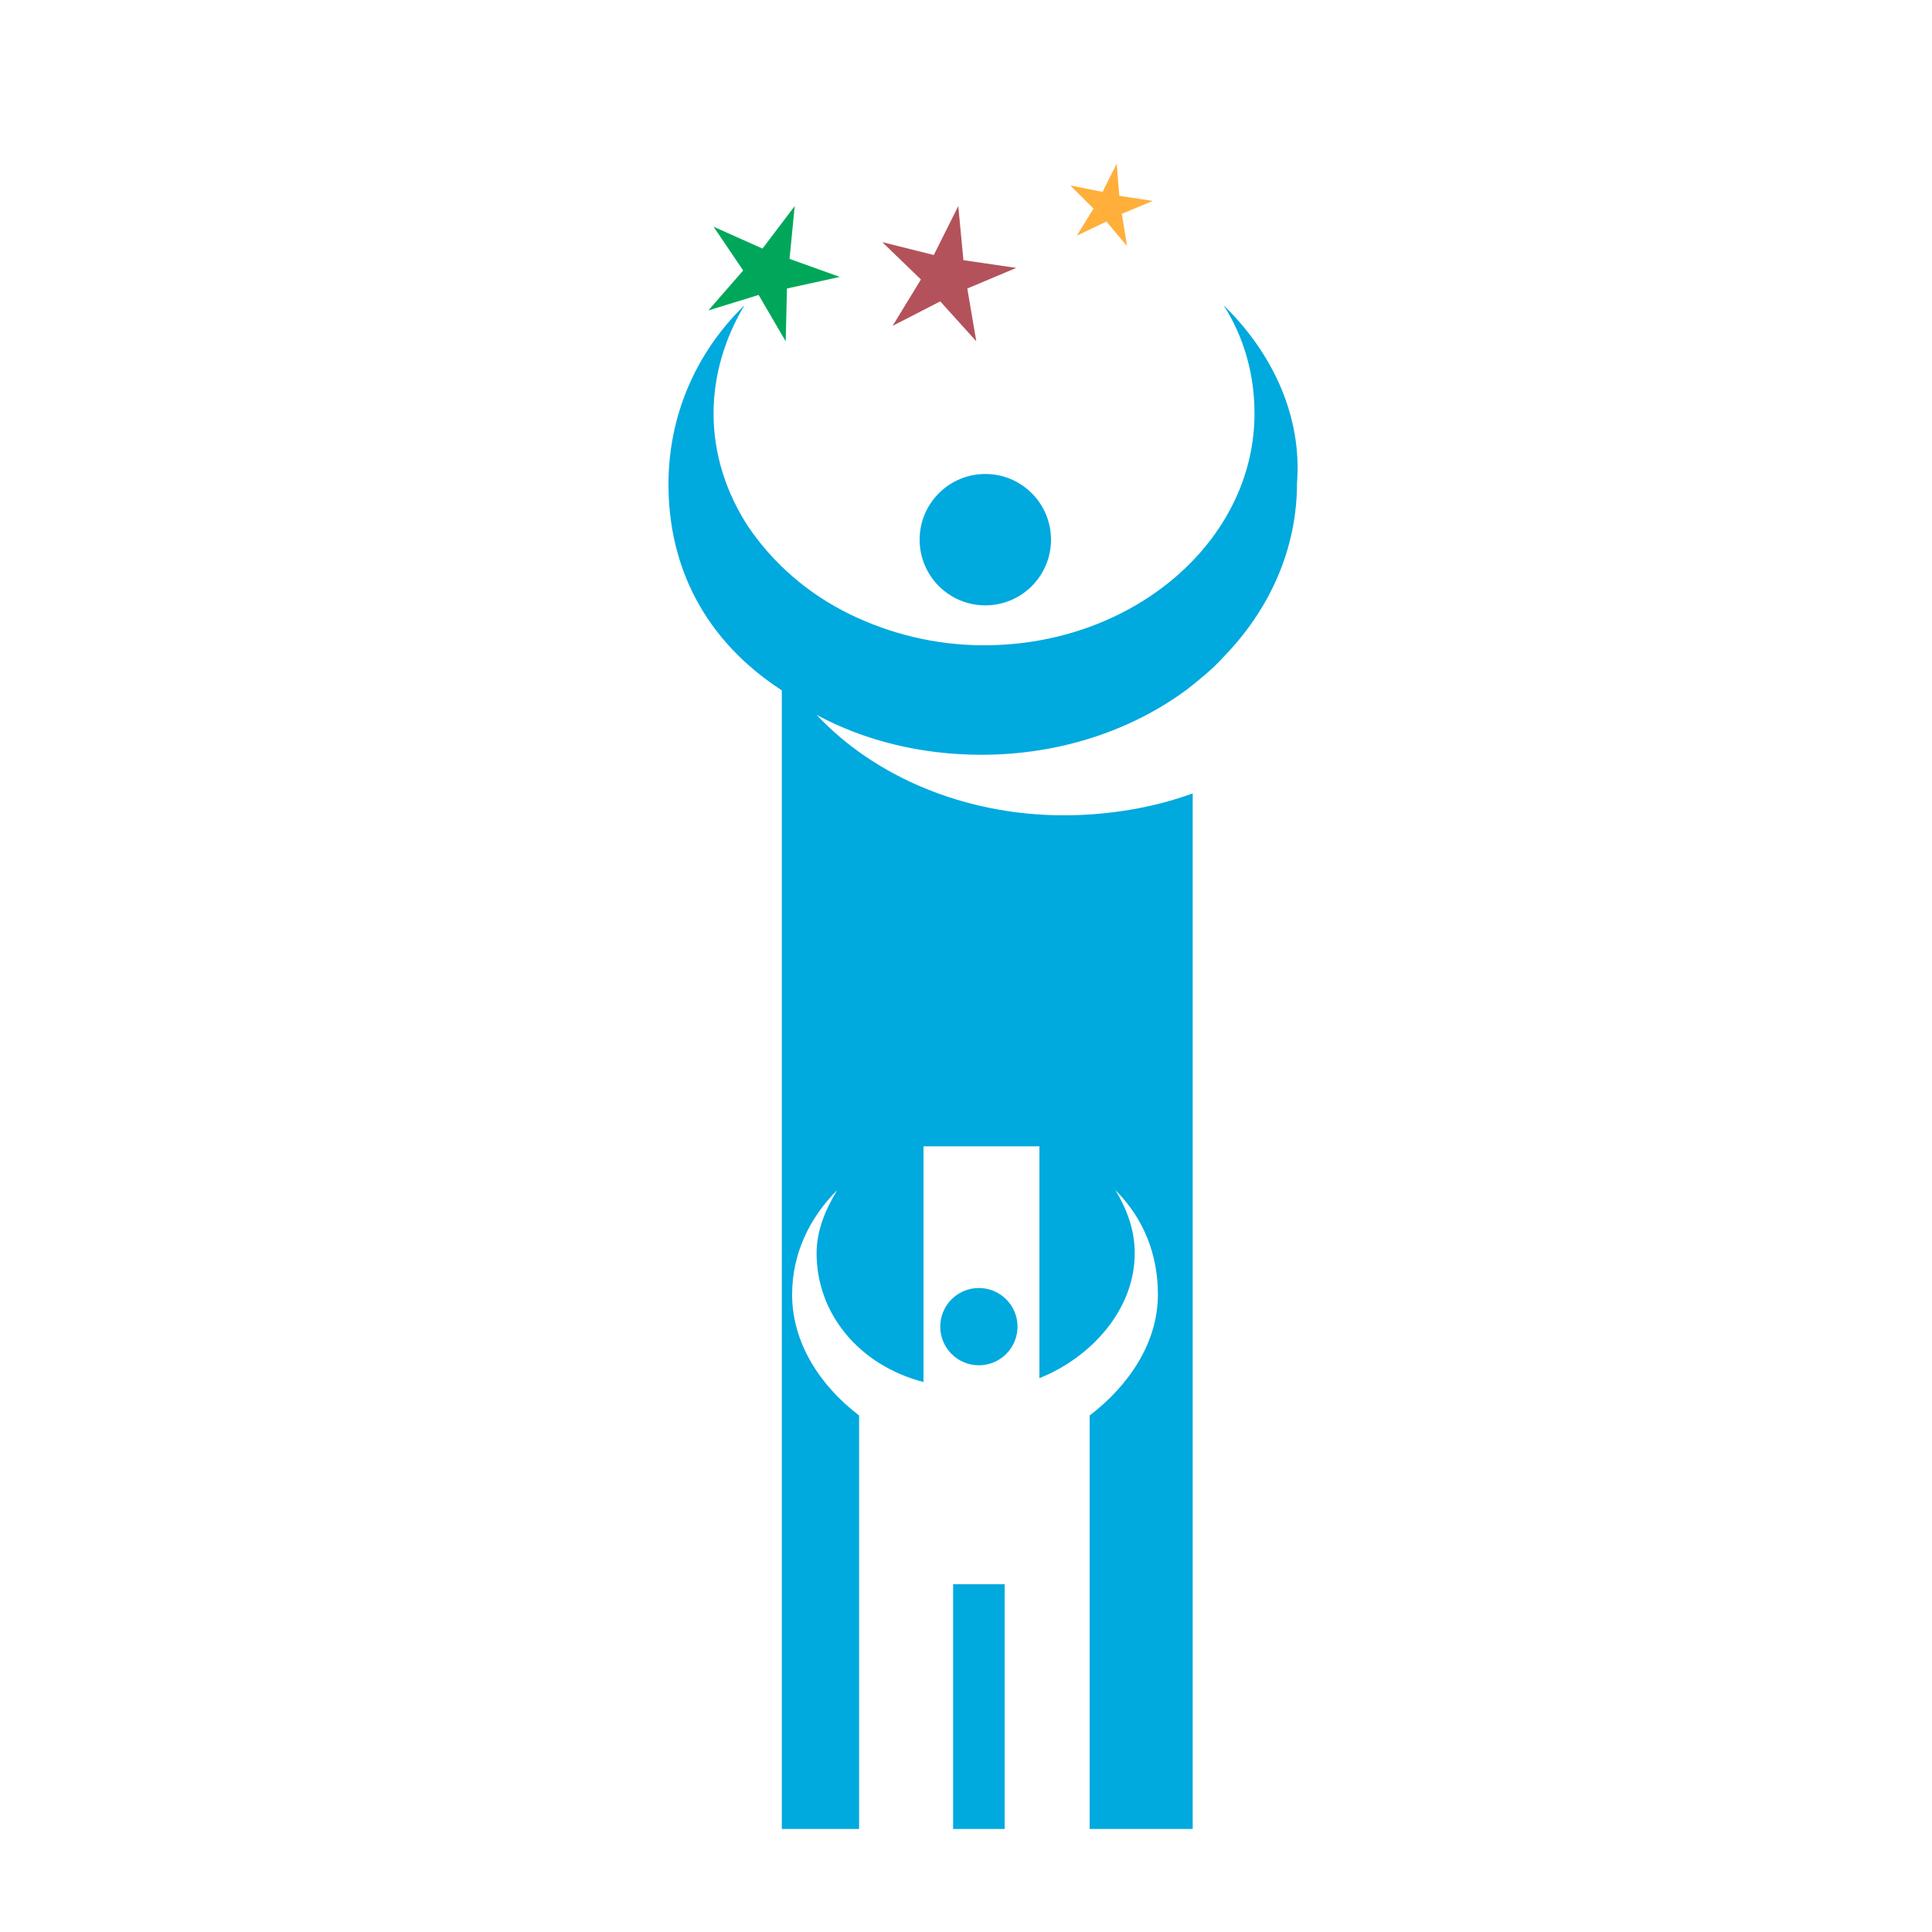 <?xml version="1.0" encoding="utf-8"?>
<!-- Generator: Adobe Illustrator 18.1.0, SVG Export Plug-In . SVG Version: 6.00 Build 0)  -->
<svg version="1.1" id="Layer_1" xmlns="http://www.w3.org/2000/svg" xmlns:xlink="http://www.w3.org/1999/xlink" x="0px" y="0px"
	 viewBox="0 0 150 150" enable-background="new 0 0 150 150" xml:space="preserve">
<g>
	<polygon fill="#00A75A" points="58.9,22.9 61,26.5 61.1,22.4 65.2,21.5 61.3,20.1 61.7,16 59.2,19.3 55.4,17.6 57.7,21 55,24.1 	
		"/>
	<polygon fill="#B3525A" points="69.3,25.3 73,23.4 75.8,26.5 75.1,22.4 78.9,20.8 74.8,20.2 74.4,16 72.5,19.8 68.5,18.8 
		71.5,21.7 	"/>
	<polygon fill="#FFAF3A" points="83.6,18.3 85.9,17.2 87.5,19.1 87.1,16.6 89.5,15.6 86.9,15.2 86.7,12.7 85.6,14.9 83.1,14.4 
		84.9,16.2 	"/>
	<path fill="#00A9DE" d="M95,23.7c1.6,2.5,2.4,5.4,2.4,8.4c0,9.9-9.4,18-21,18c-3.8,0-7.3-0.9-10.4-2.4c-3.3-1.6-6-4-7.9-6.8
		c-1.7-2.6-2.7-5.6-2.7-8.8c0-3,0.9-5.9,2.4-8.4c-3.8,3.7-5.9,8.6-5.9,13.9c0,6.4,2.8,12.1,8.8,16V142h6v-32.1
		c-3-2.3-5.2-5.6-5.2-9.4c0-3.1,1.3-5.9,3.5-8.1c-0.9,1.5-1.6,3.1-1.6,4.9c0,4.7,3.3,8.7,8.3,10V89h9v18c4-1.6,7.4-5.3,7.4-9.7
		c0-1.8-0.6-3.4-1.5-4.9c2.2,2.2,3.3,5,3.3,8.1c0,3.8-2.3,7.1-5.3,9.4V142h8V61.6c-3,1.1-6.5,1.7-10,1.7c-7.7,0-14.7-3-19.2-7.8
		c3.7,2,8.1,3.1,12.8,3.1c6.1,0,11.7-1.9,16-5.1c1-0.8,2-1.6,2.8-2.5c3.6-3.7,5.7-8.4,5.7-13.5C101.1,32.3,98.8,27.4,95,23.7z"/>
	<circle fill="#00A9DE" cx="76.5" cy="41.9" r="5.1"/>
	<circle fill="#00A9DE" cx="76" cy="103" r="3"/>
	<rect x="74" y="123" fill="#00A9DE" width="4" height="19"/>
</g>
</svg>

